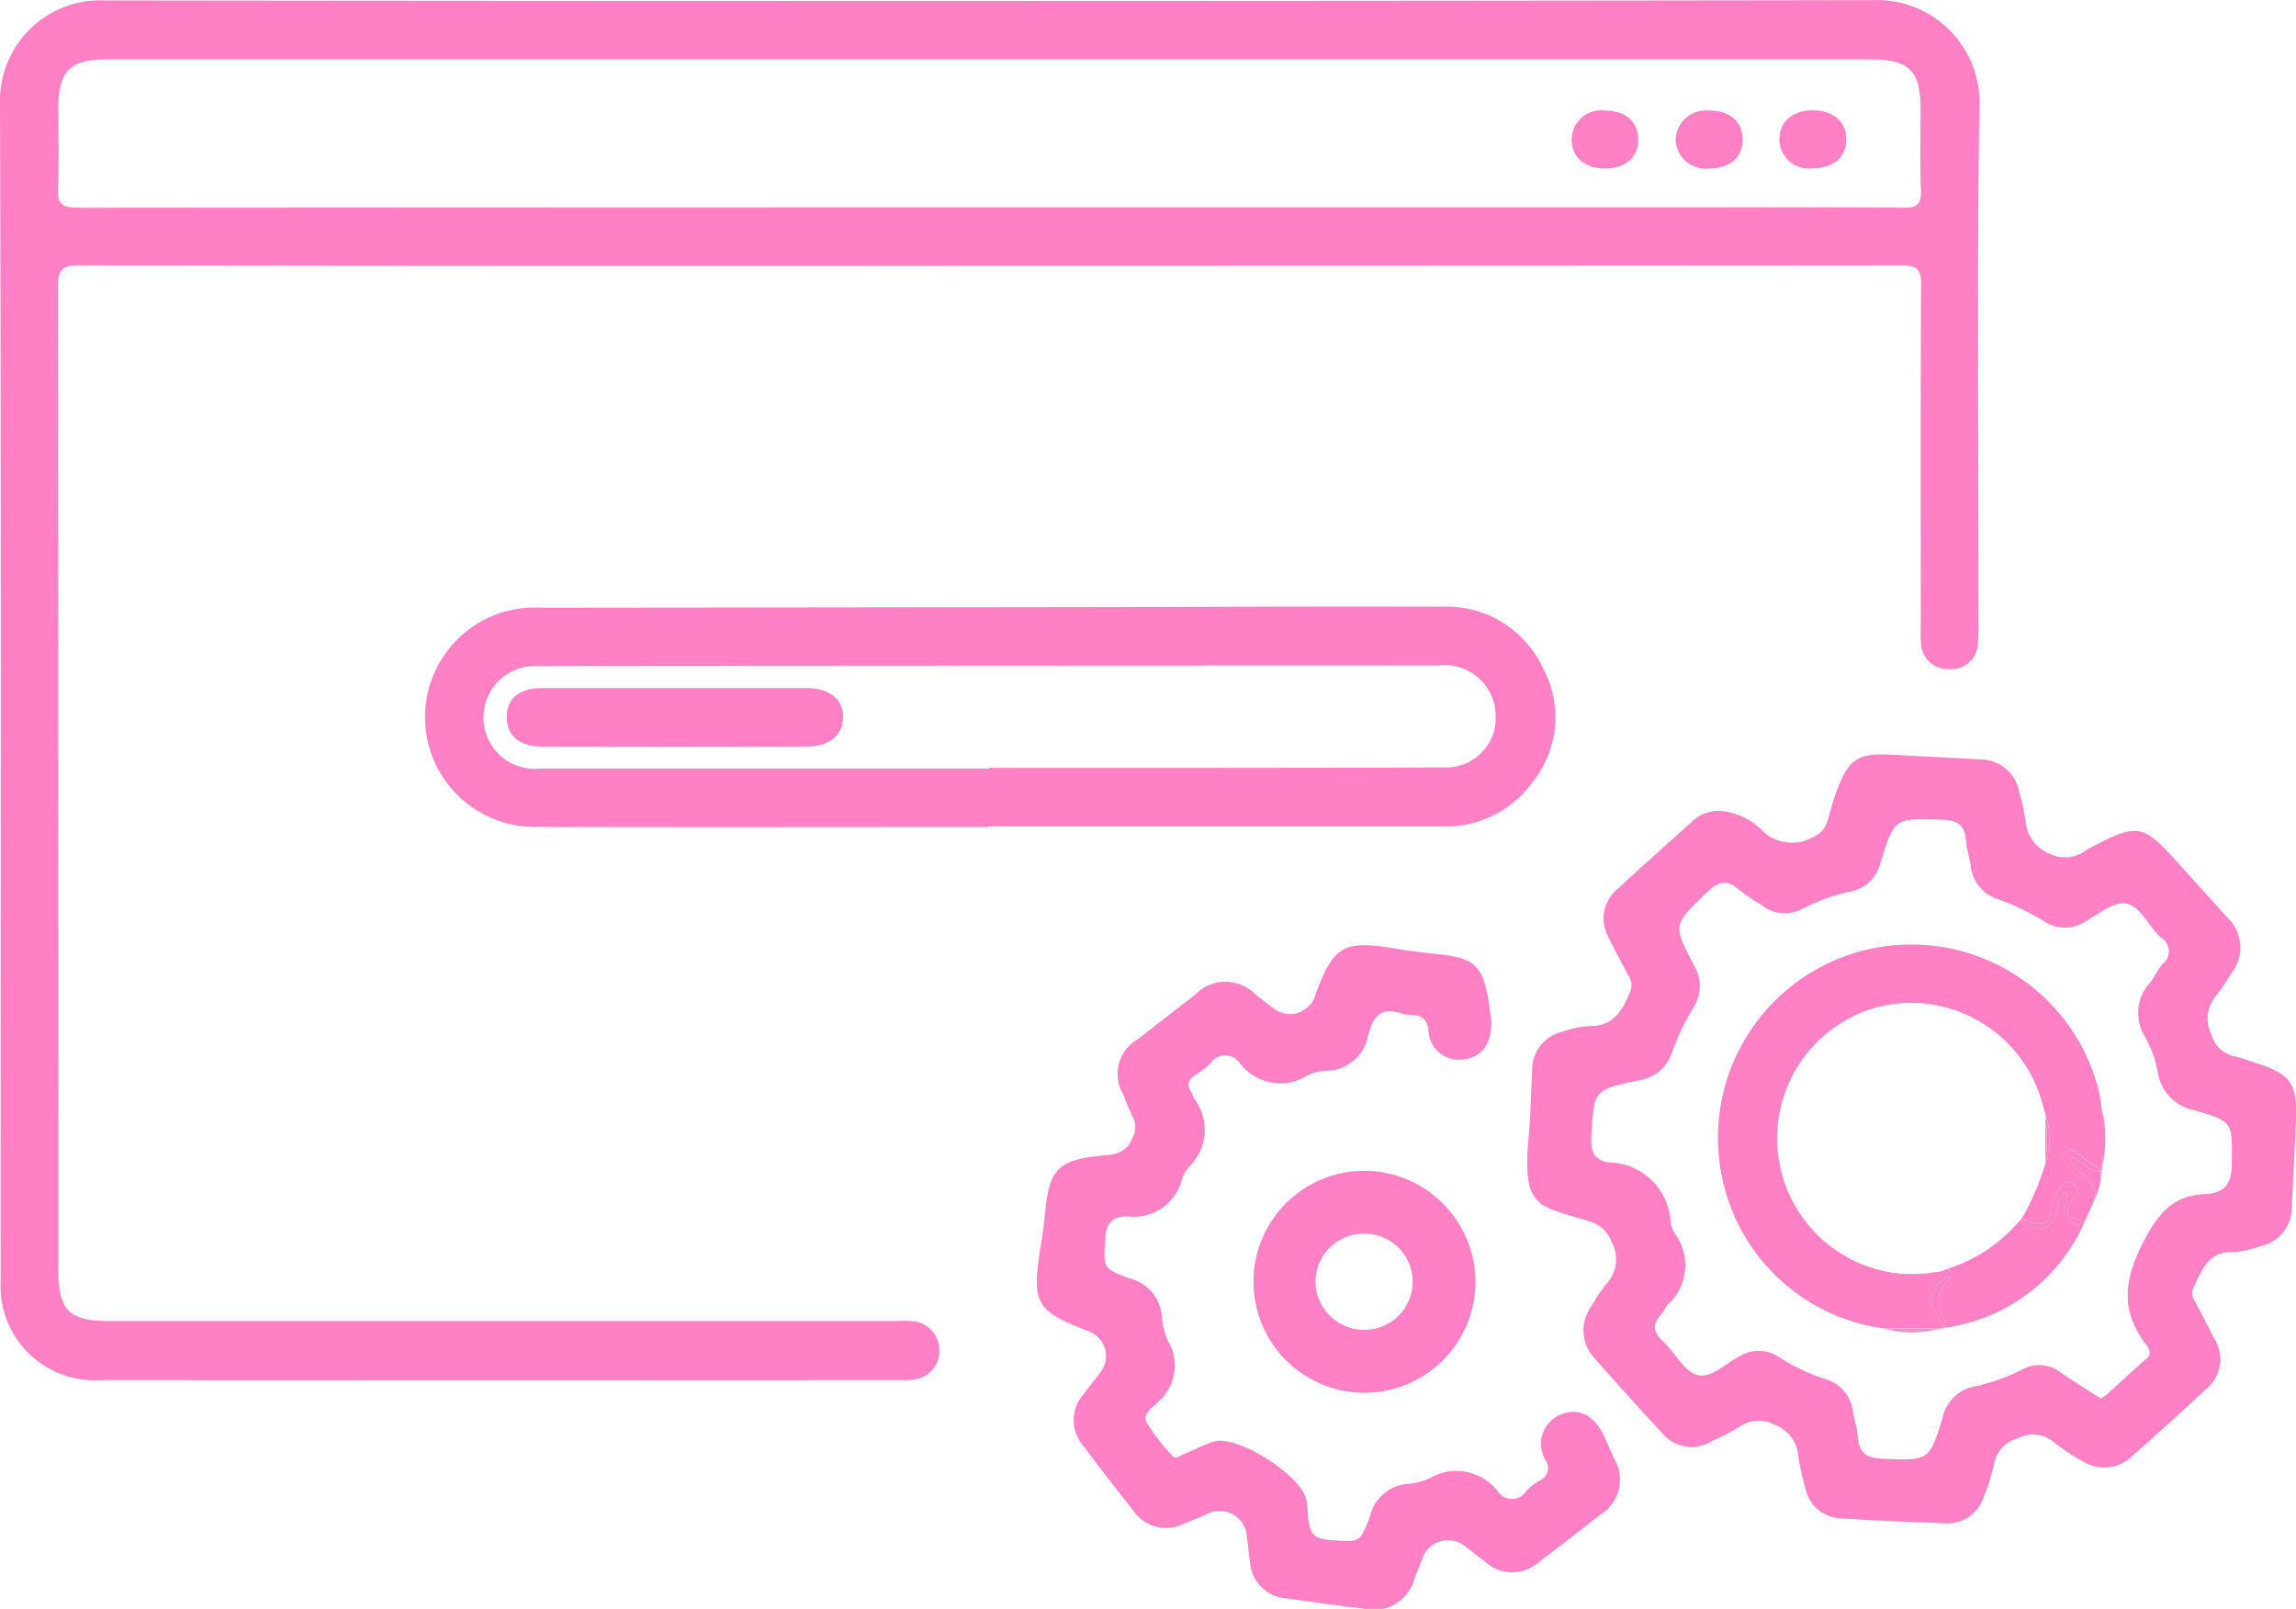 <svg xmlns="http://www.w3.org/2000/svg" width="84.462" height="59.189" viewBox="0 0 84.462 59.189">
  <g id="Grupo_163467" data-name="Grupo 163467" transform="translate(-1226.313 -1151.389)" opacity="0.6">
    <path id="Trazado_220053" data-name="Trazado 220053" d="M1259.944,1200a2.693,2.693,0,0,0-.55-.014q-14.522,0-29.044,0c-1.512,0-1.893-.383-1.893-1.921q0-18.066-.01-36.133c0-.631.16-.783.786-.782q16.725.03,33.449.014,16.793,0,33.587-.013c.569,0,.719.141.716.713-.026,4.2-.014,8.4-.013,12.6a4.125,4.125,0,0,0,.013.619.983.983,0,0,0,1.021.92.965.965,0,0,0,1.056-.873,5.5,5.5,0,0,0,.033-.892c0-6.286-.057-12.573.03-18.858a3.772,3.772,0,0,0-3.962-3.985q-32.485.05-64.971.009a3.7,3.7,0,0,0-3.879,3.843c.046,14.43.019,28.861.023,43.291a3.459,3.459,0,0,0,3.643,3.622q14.763.01,29.526,0a1.952,1.952,0,0,0,.544-.048,1.029,1.029,0,0,0,.814-1.06A1.049,1.049,0,0,0,1259.944,1200Zm-31.5-41.685c.049-.984.012-1.972.014-2.959,0-1.341.435-1.783,1.762-1.783h64.906c1.426,0,1.838.415,1.839,1.844,0,.987-.03,1.975.013,2.959.022.512-.114.661-.64.655-2.753-.028-5.505-.013-8.259-.013h-25.4v0q-16.76,0-33.52.013C1228.6,1159.03,1228.42,1158.894,1228.448,1158.317Z" fill="#ff2c9c"/>
    <path id="Trazado_220054" data-name="Trazado 220054" d="M1351,1211.1a7.364,7.364,0,0,0-.719-.224,1.118,1.118,0,0,1-.876-.8,1.3,1.3,0,0,1,.212-1.491,6.821,6.821,0,0,0,.495-.743,1.528,1.528,0,0,0-.16-2.118c-.547-.617-1.109-1.222-1.659-1.838-1.437-1.608-1.552-1.639-3.474-.621a1.3,1.3,0,0,1-1.434.12,1.385,1.385,0,0,1-.812-1.122,9.391,9.391,0,0,0-.247-1.14,1.444,1.444,0,0,0-1.414-1.175c-.778-.05-1.557-.087-2.335-.125-2.2-.108-2.537-.372-3.283,2.332a.939.939,0,0,1-.585.668,1.563,1.563,0,0,1-1.8-.228,2.441,2.441,0,0,0-1.576-.757,1.453,1.453,0,0,0-1.058.41c-.9.817-1.812,1.619-2.7,2.447a1.408,1.408,0,0,0-.344,1.808c.223.476.484.933.724,1.4a.607.607,0,0,1,.07.571c-.283.71-.617,1.3-1.522,1.279a3.342,3.342,0,0,0-.935.2,1.432,1.432,0,0,0-1.153,1.43c-.048.8-.052,1.605-.127,2.4-.258,2.72.343,2.561,2.22,3.153a1.215,1.215,0,0,1,.833.77,1.317,1.317,0,0,1-.214,1.551,6.415,6.415,0,0,0-.531.8,1.5,1.5,0,0,0,.143,1.951c.788.894,1.584,1.782,2.4,2.654a1.425,1.425,0,0,0,1.918.345,9.546,9.546,0,0,0,1.033-.54,1.206,1.206,0,0,1,1.253-.041,1.322,1.322,0,0,1,.861,1.163,9.975,9.975,0,0,0,.27,1.2,1.369,1.369,0,0,0,1.279,1.073c1.281.089,2.563.136,3.846.185a1.4,1.4,0,0,0,1.426-.978,7.433,7.433,0,0,0,.391-1.241,1.17,1.17,0,0,1,.865-.906,1.187,1.187,0,0,1,1.367.178,7.228,7.228,0,0,0,.976.637,1.463,1.463,0,0,0,1.839-.146q1.371-1.2,2.7-2.443a1.425,1.425,0,0,0,.327-1.923c-.219-.452-.463-.893-.689-1.342a.485.485,0,0,1-.064-.5c.319-.657.548-1.363,1.5-1.319a3.194,3.194,0,0,0,.935-.205,1.453,1.453,0,0,0,1.187-1.474q.083-1.579.152-3.159C1352.563,1211.852,1352.323,1211.517,1351,1211.1Zm-.846,3.7c-.009.756-.248,1.106-1.026,1.14-1.115.048-1.665.684-2.2,1.7-.738,1.4-.9,2.568.072,3.836.123.161.225.336-.007.534-.488.416-.954.859-1.431,1.29a2.434,2.434,0,0,1-.218.156c-.174-.109-.331-.2-.483-.3-.346-.224-.695-.444-1.034-.678a1.268,1.268,0,0,0-1.361-.1,7.546,7.546,0,0,1-1.739.628,1.476,1.476,0,0,0-1.212,1.145c-.492,1.617-.513,1.585-2.2,1.521-.578-.022-.876-.193-.919-.786-.023-.317-.126-.628-.181-.943a1.417,1.417,0,0,0-1.057-1.216,6.932,6.932,0,0,1-1.668-.8,1.33,1.33,0,0,0-1.426-.036c-.526.265-1.076.84-1.577.7s-.809-.826-1.247-1.224c-.38-.345-.417-.648-.07-1.018.092-.1.136-.242.227-.343a1.957,1.957,0,0,0,.265-2.621,1.031,1.031,0,0,1-.158-.45,2.31,2.31,0,0,0-2.252-2.163c-.571-.084-.69-.395-.66-.95.089-1.705.06-1.714,1.741-2.072a1.5,1.5,0,0,0,1.233-1.045,8.65,8.65,0,0,1,.766-1.605,1.494,1.494,0,0,0,.019-1.611c-.776-1.478-.736-1.464.453-2.619.435-.422.76-.557,1.236-.114a8.512,8.512,0,0,0,.8.538,1.362,1.362,0,0,0,1.545.13,7.082,7.082,0,0,1,1.741-.621,1.4,1.4,0,0,0,1.107-1.079c.511-1.642.523-1.614,2.249-1.562.553.017.842.173.887.743.025.317.127.628.176.944a1.436,1.436,0,0,0,1.025,1.243,9.63,9.63,0,0,1,1.668.8,1.368,1.368,0,0,0,1.484.042c.5-.274,1.059-.761,1.521-.69.55.084.841.844,1.3,1.25a.591.591,0,0,1,.062.978c-.18.2-.287.47-.459.683a1.646,1.646,0,0,0-.163,2.031,4.422,4.422,0,0,1,.448,1.29,1.684,1.684,0,0,0,1.344,1.375C1350.218,1213.267,1350.169,1213.294,1350.151,1214.8Z" transform="translate(-41.738 -20.619)" fill="#ff2c9c"/>
    <path id="Trazado_220055" data-name="Trazado 220055" d="M1294.3,1196.712a3.808,3.808,0,0,0,.367-4.151,3.9,3.9,0,0,0-3.717-2.272c-3.876-.018-7.753.006-11.629.011q-10.735.016-21.469.026a4.036,4.036,0,1,0-.234,8.062c5.551.018,11.1.005,16.653.005v-.023q8.326,0,16.653,0A3.944,3.944,0,0,0,1294.3,1196.712Zm-20-.5v.029q-8.256,0-16.513,0a1.892,1.892,0,1,1-.06-3.766c2.408-.012,4.816-.011,7.224-.013q12.935-.008,25.87-.012a1.874,1.874,0,0,1,2.1,1.85,1.817,1.817,0,0,1-1.906,1.9c-2.935.014-5.871.014-8.806.017Q1278.254,1196.219,1274.3,1196.216Z" transform="translate(-11.587 -16.58)" fill="#ff2c9c"/>
    <path id="Trazado_220056" data-name="Trazado 220056" d="M1313.663,1230.073c-.36-.8-.962-1.095-1.633-.8a1.164,1.164,0,0,0-.519,1.681.494.494,0,0,1-.215.728,2.357,2.357,0,0,0-.49.376.633.633,0,0,1-1.078.007,1.917,1.917,0,0,0-2.474-.468,2.2,2.2,0,0,1-.793.21,1.548,1.548,0,0,0-1.417,1.189c-.374,1.035-.4.952-1.511.877-.694-.048-.727-.434-.773-.917-.017-.182-.024-.367-.055-.547-.153-.889-2.539-2.418-3.4-2.157-.391.119-.756.326-1.138.475-.116.045-.271.187-.371.072a7.333,7.333,0,0,1-.965-1.241c-.18-.331.236-.558.426-.769a1.772,1.772,0,0,0,.384-2.188,2.563,2.563,0,0,1-.252-.923,1.565,1.565,0,0,0-1.183-1.427c-1.013-.368-.967-.4-.9-1.48.037-.586.3-.813.839-.8a1.818,1.818,0,0,0,1.978-1.351,1.279,1.279,0,0,1,.269-.477,1.9,1.9,0,0,0,.185-2.507c-.046-.078-.061-.176-.111-.25-.182-.271-.1-.455.161-.619a2.892,2.892,0,0,0,.541-.422.653.653,0,0,1,1.089-.009,1.878,1.878,0,0,0,2.469.461,1.534,1.534,0,0,1,.657-.181,1.587,1.587,0,0,0,1.6-1.339c.169-.655.489-1.047,1.238-.765a1.213,1.213,0,0,0,.341.039c.381.026.589.145.635.606a1.114,1.114,0,0,0,1.3,1.032c.651-.068,1.04-.572,1.01-1.435-.022-.15-.06-.422-.1-.693-.209-1.312-.523-1.6-1.862-1.739-.455-.048-.912-.095-1.364-.172-2.067-.352-2.47-.246-3.179,1.773a.978.978,0,0,1-1.5.4c-.221-.163-.435-.336-.654-.5a1.536,1.536,0,0,0-2.229-.012q-1.063.817-2.118,1.644a1.467,1.467,0,0,0-.526,2.041,8.5,8.5,0,0,0,.344.822.811.811,0,0,1-.011.764c-.249.637-.777.617-1.291.671-1.383.143-1.754.508-1.9,1.864-.047.433-.092.866-.162,1.3-.368,2.272-.27,2.508,1.794,3.3a.969.969,0,0,1,.4,1.457c-.2.279-.424.541-.625.819a1.447,1.447,0,0,0,0,1.95q.884,1.184,1.806,2.34a1.455,1.455,0,0,0,1.893.479c.277-.108.551-.223.825-.339a1,1,0,0,1,1.466.826c.048.294.06.593.112.886a1.45,1.45,0,0,0,1.438,1.394c.906.135,1.814.263,2.724.365a1.549,1.549,0,0,0,1.909-1.158c.1-.233.188-.467.284-.7a.992.992,0,0,1,1.579-.416c.237.18.469.368.709.544a1.466,1.466,0,0,0,2.006.007c.752-.563,1.493-1.142,2.232-1.721a1.51,1.51,0,0,0,.528-2.054C1313.909,1230.614,1313.785,1230.344,1313.663,1230.073Z" transform="translate(-28.334 -25.833)" fill="#ff2c9c"/>
    <path id="Trazado_220057" data-name="Trazado 220057" d="M1310.721,1226.461a4.083,4.083,0,1,0,4.1,4.107A4.1,4.1,0,0,0,1310.721,1226.461Zm.025,5.85a1.789,1.789,0,0,1-1.812-1.761,1.771,1.771,0,0,1,1.726-1.772,1.767,1.767,0,1,1,.086,3.532Z" transform="translate(-34.231 -32.002)" fill="#ff2c9c"/>
    <path id="Trazado_220058" data-name="Trazado 220058" d="M1334.987,1160.608c.763,0,1.225-.394,1.231-1.053s-.459-1.073-1.213-1.075a1.119,1.119,0,0,0-1.25,1.057A1.1,1.1,0,0,0,1334.987,1160.608Z" transform="translate(-45.801 -3.023)" fill="#ff2c9c"/>
    <path id="Trazado_220059" data-name="Trazado 220059" d="M1341.608,1160.6c.764.008,1.236-.379,1.26-1.031s-.454-1.087-1.2-1.1-1.242.393-1.26,1.039A1.069,1.069,0,0,0,1341.608,1160.6Z" transform="translate(-48.636 -3.021)" fill="#ff2c9c"/>
    <path id="Trazado_220060" data-name="Trazado 220060" d="M1328.34,1160.607c.754-.007,1.219-.437,1.194-1.105-.023-.636-.478-1.02-1.214-1.023a1.085,1.085,0,0,0-1.234,1.077C1327.094,1160.209,1327.578,1160.615,1328.34,1160.607Z" transform="translate(-42.958 -3.022)" fill="#ff2c9c"/>
    <path id="Trazado_220061" data-name="Trazado 220061" d="M1350.466,1217.259a7.112,7.112,0,0,0-13.786,3.5,7.031,7.031,0,0,0,5.881,5.323l2.113,0h0l.058.016.053-.031c0-.2-.151-.312-.246-.461a.886.886,0,0,1,.219-1.3c.448-.341.089-.281-.129-.31l-.259.033a2.076,2.076,0,0,1-1.51,0,5,5,0,0,1-.4-9.792,5.007,5.007,0,0,1,5.9,3.393c.06.2.112.4.168.6a2.721,2.721,0,0,1-.005,1.786,9.311,9.311,0,0,1-.865,2.024c.752.375,1.036.258,1.121-.477a1.15,1.15,0,0,1,.219-.566c.138-.185.312-.387.567-.22.315.208.024.386-.069.568-.286.555-.16.74.507.739l.3-.677c0-.651-.622-.854-.932-1.283-.108-.149-.372-.248-.127-.5.207-.208.347-.092.52.054.26.219.543.41.816.612l.031-.033-.019-.04-.009-2.293A6.3,6.3,0,0,0,1350.466,1217.259Z" transform="translate(-46.967 -25.828)" fill="#ff2c9c"/>
    <path id="Trazado_220062" data-name="Trazado 220062" d="M1355.457,1228.848c-.385-.3-.107-.669-.05-1.079-.341.138-.364.4-.417.656-.162.78-.7.941-1.365.412a5.779,5.779,0,0,1-2.7,1.8c.169.053.283.149.084.369a1.15,1.15,0,0,0-.135,1.543.214.214,0,0,1-.056.25,6.583,6.583,0,0,0,5.214-3.986C1355.855,1229.115,1355.638,1228.989,1355.457,1228.848Z" transform="translate(-52.998 -32.56)" fill="#ff2c9c"/>
    <path id="Trazado_220063" data-name="Trazado 220063" d="M1350.681,1234.689a1.15,1.15,0,0,1,.135-1.543c.2-.22.084-.316-.084-.369-.089.029-.171.068-.262.093.218.029.576-.031.128.31a.886.886,0,0,0-.219,1.3c.1.149.249.26.246.461A.214.214,0,0,0,1350.681,1234.689Z" transform="translate(-52.807 -34.695)" fill="#ff2c9c"/>
    <path id="Trazado_220064" data-name="Trazado 220064" d="M1357.743,1227.84c.094-.181.385-.36.069-.567-.255-.167-.429.034-.567.22a1.152,1.152,0,0,0-.219.566c-.085.734-.37.852-1.121.477-.019.023-.041.041-.061.064.661.529,1.2.367,1.365-.412.053-.252.076-.518.417-.656-.057.41-.335.777.05,1.078.181.142.4.268.573-.03C1357.583,1228.579,1357.457,1228.4,1357.743,1227.84Z" transform="translate(-55.218 -32.321)" fill="#ff2c9c"/>
    <path id="Trazado_220065" data-name="Trazado 220065" d="M1359.034,1225.569c.088.368.374.523.563.738.228.259.492.5.309.9a2.4,2.4,0,0,0,.276-1.112C1359.7,1226.2,1359.512,1225.675,1359.034,1225.569Z" transform="translate(-56.577 -31.622)" fill="#ff2c9c"/>
    <path id="Trazado_220066" data-name="Trazado 220066" d="M1358.634,1225.232c-.246.247.019.347.127.5.31.428.929.632.932,1.283.182-.4-.081-.636-.309-.9-.189-.216-.475-.37-.563-.738.478.105.668.629,1.149.521-.273-.2-.556-.394-.816-.612C1358.98,1225.14,1358.84,1225.024,1358.634,1225.232Z" transform="translate(-56.363 -31.43)" fill="#ff2c9c"/>
    <path id="Trazado_220067" data-name="Trazado 220067" d="M1361.043,1222.353a10.216,10.216,0,0,1,.009,2.293A4.6,4.6,0,0,0,1361.043,1222.353Z" transform="translate(-57.434 -30.251)" fill="#ff2c9c"/>
    <path id="Trazado_220068" data-name="Trazado 220068" d="M1361.043,1222.353l.009,2.293A10.216,10.216,0,0,0,1361.043,1222.353Z" transform="translate(-57.434 -30.251)" fill="#ff2c9c"/>
    <path id="Trazado_220069" data-name="Trazado 220069" d="M1347.071,1236.567a3.978,3.978,0,0,0,2.113,0A7.871,7.871,0,0,1,1347.071,1236.567Z" transform="translate(-51.478 -36.31)" fill="#ff2c9c"/>
    <path id="Trazado_220070" data-name="Trazado 220070" d="M1347.071,1236.567a7.871,7.871,0,0,0,2.113,0h0Z" transform="translate(-51.478 -36.31)" fill="#ff2c9c"/>
    <path id="Trazado_220071" data-name="Trazado 220071" d="M1269.873,1195.509c-1.649,0-3.3,0-4.947,0-1.6,0-3.207,0-4.81,0-.85,0-1.306.377-1.312,1.058s.465,1.09,1.294,1.092q4.878.012,9.757,0c.819,0,1.318-.425,1.325-1.076S1270.686,1195.512,1269.873,1195.509Z" transform="translate(-13.851 -18.807)" fill="#ff2c9c"/>
    <path id="Trazado_220072" data-name="Trazado 220072" d="M1357.459,1224.665a2.721,2.721,0,0,0,.005-1.786A7.189,7.189,0,0,1,1357.459,1224.665Z" transform="translate(-55.906 -30.475)" fill="#ff2c9c"/>
    <path id="Trazado_220073" data-name="Trazado 220073" d="M1357.464,1222.878l-.005,1.786A7.189,7.189,0,0,0,1357.464,1222.878Z" transform="translate(-55.906 -30.475)" fill="#ff2c9c"/>
    <path id="Trazado_220074" data-name="Trazado 220074" d="M1347.592,1232.995a2.076,2.076,0,0,0,1.51,0A5.643,5.643,0,0,1,1347.592,1232.995Z" transform="translate(-51.7 -34.788)" fill="#ff2c9c"/>
  </g>
</svg>
